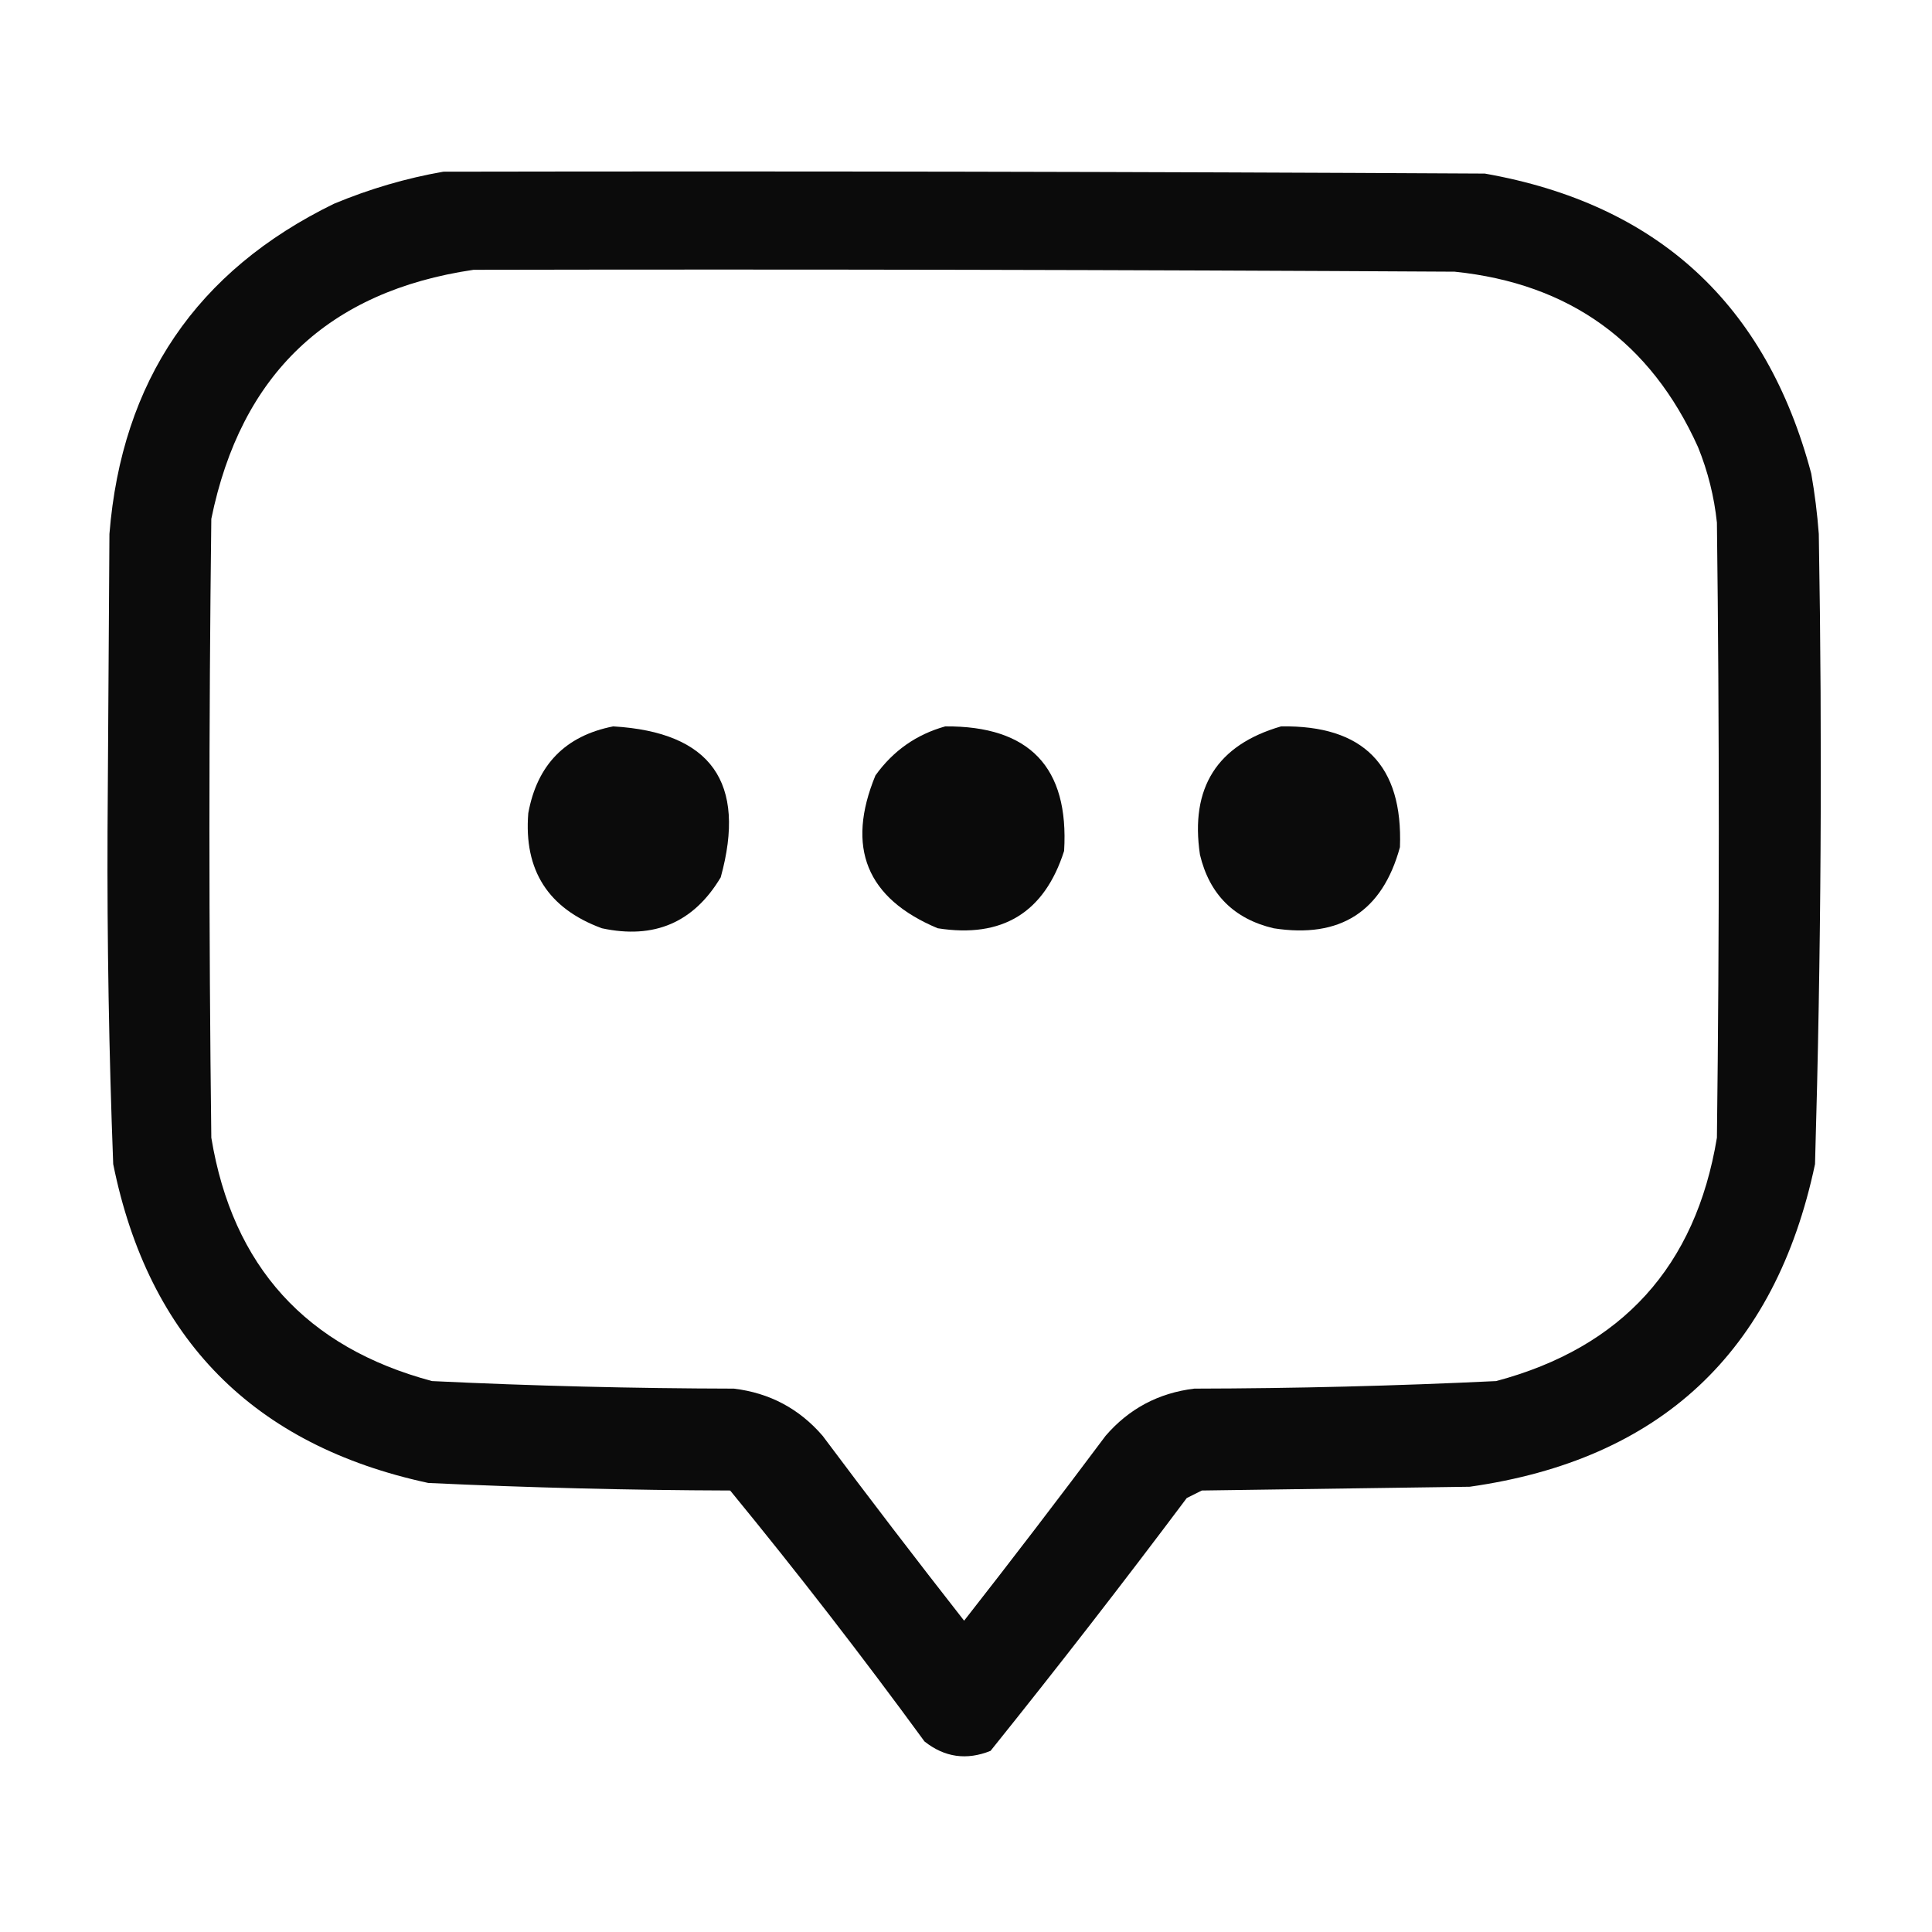 <?xml version="1.0" encoding="UTF-8"?>
<!DOCTYPE svg PUBLIC "-//W3C//DTD SVG 1.1//EN" "http://www.w3.org/Graphics/SVG/1.1/DTD/svg11.dtd">
<svg xmlns="http://www.w3.org/2000/svg" version="1.1" width="512px" height="512px" style="shape-rendering:geometricPrecision; text-rendering:geometricPrecision; image-rendering:optimizeQuality; fill-rule:evenodd; clip-rule:evenodd" xmlns:xlink="http://www.w3.org/1999/xlink">
<g><path style="opacity:0.957" fill="#000000" d="M 117.5,45.5 C 209.501,45.333 301.501,45.5 393.5,46C 439.245,54.078 468.078,80.578 480,125.5C 480.93,130.799 481.597,136.133 482,141.5C 482.957,197.187 482.624,252.854 481,308.5C 470.479,358.354 439.979,386.854 389.5,394C 365.833,394.333 342.167,394.667 318.5,395C 317.167,395.667 315.833,396.333 314.5,397C 297.549,419.619 280.216,441.953 262.5,464C 256.143,466.549 250.31,465.716 245,461.5C 228.415,438.804 211.249,416.637 193.5,395C 166.808,394.915 140.141,394.249 113.5,393C 67.213,383.046 39.379,354.879 30,308.5C 28.876,279.022 28.376,249.522 28.5,220C 28.667,193.833 28.833,167.667 29,141.5C 32.258,100.933 52.092,71.766 88.5,54C 97.973,50.053 107.64,47.22 117.5,45.5 Z M 125.5,71.5 C 212.167,71.333 298.834,71.5 385.5,72C 415.951,75.138 437.451,90.638 450,118.5C 452.609,124.934 454.275,131.601 455,138.5C 455.667,192.833 455.667,247.167 455,301.5C 449.373,335.591 429.873,357.091 396.5,366C 369.868,367.279 343.202,367.946 316.5,368C 307.025,369.153 299.192,373.32 293,380.5C 280.661,397 268.161,413.333 255.5,429.5C 242.839,413.333 230.339,397 218,380.5C 211.808,373.32 203.975,369.153 194.5,368C 167.798,367.946 141.132,367.279 114.5,366C 81.126,357.085 61.626,335.585 56,301.5C 55.333,246.833 55.333,192.167 56,137.5C 63.836,99.16 87.003,77.16 125.5,71.5 Z"/></g>
<g><path style="opacity:0.956" fill="#000000" d="M 162.5,192.5 C 188.436,194.022 197.936,207.355 191,232.5C 183.855,244.482 173.355,248.982 159.5,246C 145.28,240.778 138.78,230.612 140,215.5C 142.347,202.655 149.847,194.988 162.5,192.5 Z"/></g>
<g><path style="opacity:0.958" fill="#000000" d="M 250.5,192.5 C 272.837,192.335 283.337,203.335 282,225.5C 276.787,241.864 265.62,248.697 248.5,246C 229.64,238.097 224.14,224.597 232,205.5C 236.689,198.964 242.856,194.631 250.5,192.5 Z"/></g>
<g><path style="opacity:0.957" fill="#000000" d="M 339.5,192.5 C 361.316,192.149 371.816,202.815 371,224.5C 366.336,241.591 355.17,248.758 337.5,246C 327.009,243.509 320.509,237.009 318,226.5C 315.362,208.745 322.528,197.412 339.5,192.5 Z"/></g>
</svg>
